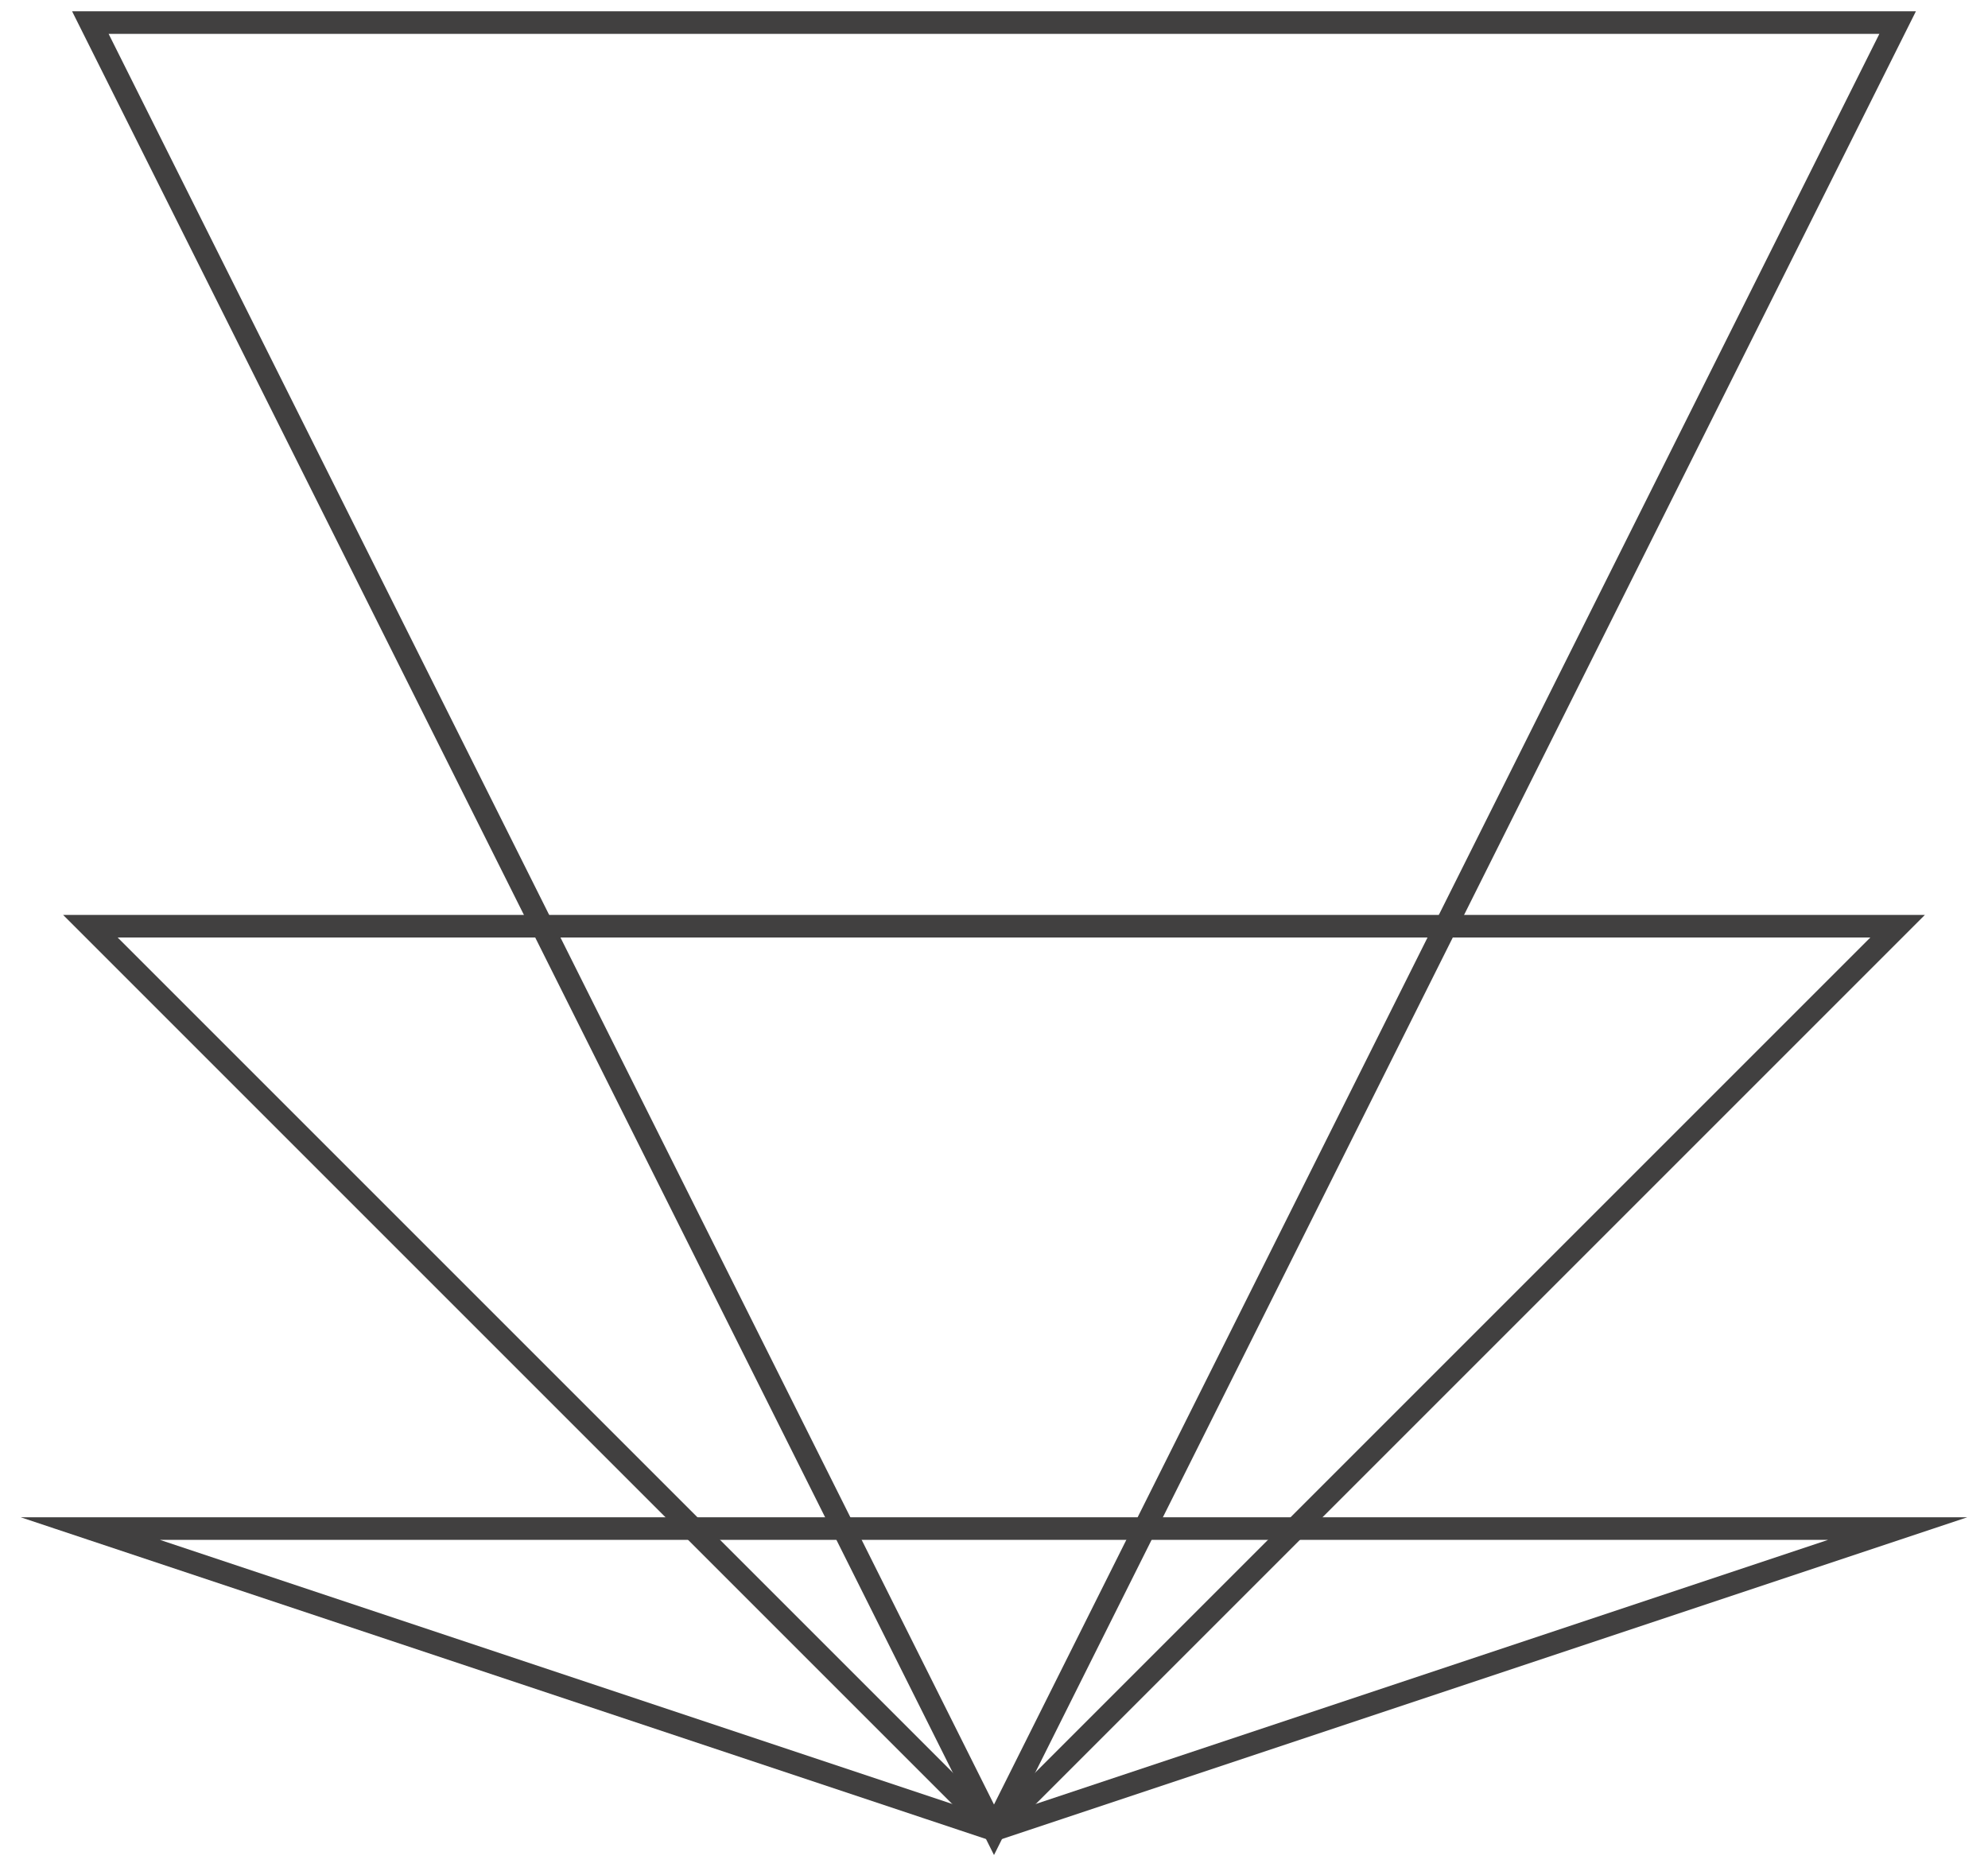 <svg width="88" height="83" viewBox="0 0 88 83" fill="none" xmlns="http://www.w3.org/2000/svg">
<path d="M44 81L4 67.667H84L44 81Z" fill="none" stroke="#414040" stroke-miterlimit="10"/>
<path d="M44 81L4 41H84L44 81Z" fill="none" stroke="#414040" stroke-miterlimit="10"/>
<path d="M44 81L4 1H84L44 81Z" fill="none" stroke="#414040" stroke-miterlimit="10"/>
</svg>
